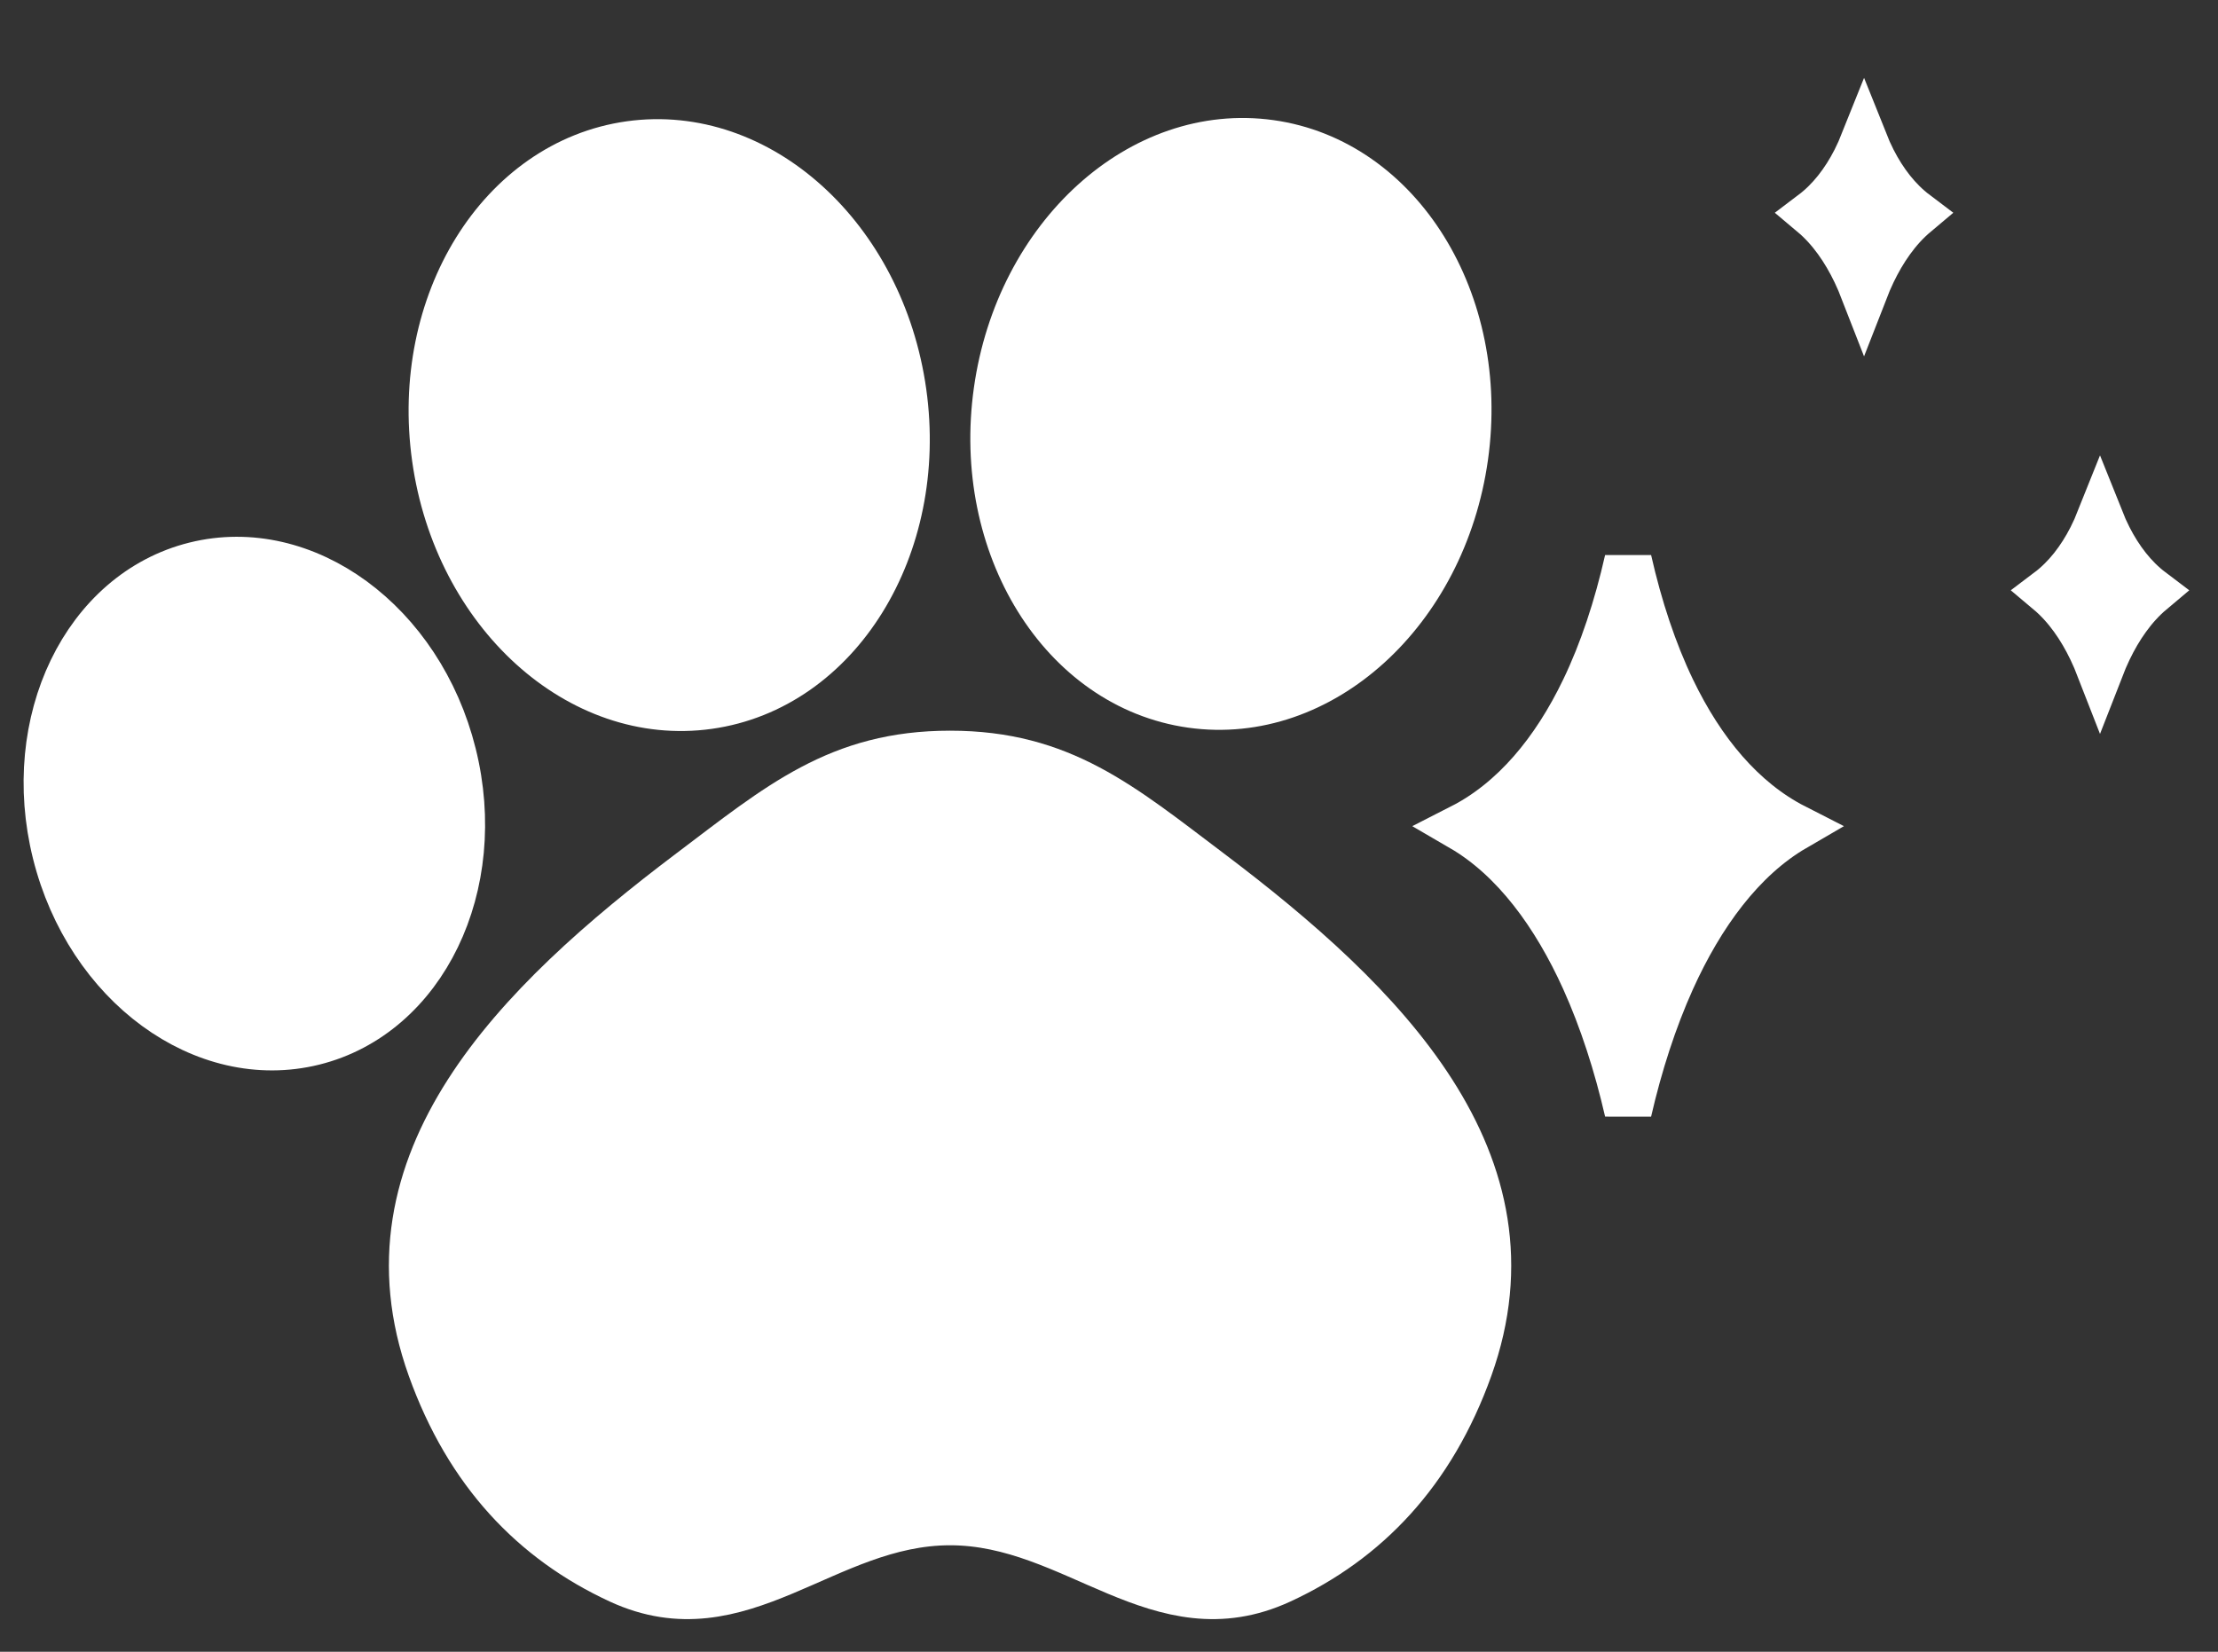 <svg width="47" height="35" viewBox="0 0 47 35" fill="none" xmlns="http://www.w3.org/2000/svg">
<rect x="0" y="0" width="47" height="35" fill="#333333" stroke="none"/>
<path d="M1.185 18.076C1.88 20.863 4.326 22.652 6.648 22.073C8.97 21.495 10.289 18.766 9.594 15.98C8.9 13.193 6.454 11.404 4.132 11.983C1.81 12.562 0.491 15.29 1.185 18.076Z" fill="white"/>
<path d="M9.229 9.704C9.69 12.985 12.281 15.334 15.015 14.949C17.75 14.565 19.593 11.593 19.132 8.312C18.671 5.031 16.08 2.682 13.345 3.066C10.611 3.451 8.768 6.422 9.229 9.704Z" fill="white"/>
<path d="M31.035 9.679C30.573 12.96 27.983 15.309 25.248 14.924C22.514 14.54 20.671 11.568 21.132 8.287C21.593 5.005 24.184 2.657 26.918 3.041C29.653 3.425 31.496 6.397 31.035 9.679Z" fill="white"/>
<path d="M31.132 28.983C30.339 31.197 28.955 32.641 27.132 33.483C24.566 34.667 22.788 32.244 20.132 32.244C17.475 32.244 15.698 34.667 13.132 33.483C11.309 32.641 9.924 31.197 9.132 28.983C7.572 24.625 10.937 21.271 14.632 18.483C16.515 17.062 17.773 15.983 20.132 15.983C22.491 15.983 23.748 17.062 25.632 18.483C29.327 21.271 32.692 24.625 31.132 28.983Z" fill="white"/>
<path d="M1.185 18.076C1.88 20.863 4.326 22.652 6.648 22.073C8.97 21.495 10.289 18.766 9.594 15.98C8.9 13.193 6.454 11.404 4.132 11.983C1.81 12.562 0.491 15.29 1.185 18.076Z" stroke="white"/>
<path d="M9.229 9.704C9.69 12.985 12.281 15.334 15.015 14.949C17.75 14.565 19.593 11.593 19.132 8.312C18.671 5.031 16.08 2.682 13.345 3.066C10.611 3.451 8.768 6.422 9.229 9.704Z" stroke="white"/>
<path d="M31.035 9.679C30.573 12.96 27.983 15.309 25.248 14.924C22.514 14.54 20.671 11.568 21.132 8.287C21.593 5.005 24.184 2.657 26.918 3.041C29.653 3.425 31.496 6.397 31.035 9.679Z" stroke="white"/>
<path d="M31.132 28.983C30.339 31.197 28.955 32.641 27.132 33.483C24.566 34.667 22.788 32.244 20.132 32.244C17.475 32.244 15.698 34.667 13.132 33.483C11.309 32.641 9.924 31.197 9.132 28.983C7.572 24.625 10.937 21.271 14.632 18.483C16.515 17.062 17.773 15.983 20.132 15.983C22.491 15.983 23.748 17.062 25.632 18.483C29.327 21.271 32.692 24.625 31.132 28.983Z" stroke="white"/>
<path d="M35.424 14.614C36.054 15.925 36.919 16.969 38.029 17.535C36.902 18.19 36.039 19.383 35.419 20.754C35.034 21.608 34.728 22.558 34.5 23.549C34.272 22.558 33.966 21.608 33.581 20.754C32.961 19.383 32.098 18.19 30.971 17.535C32.081 16.969 32.946 15.925 33.576 14.614C33.965 13.805 34.272 12.879 34.5 11.872C34.728 12.879 35.035 13.805 35.424 14.614Z" fill="white" stroke="white"/>
<path d="M39.679 3.397C39.91 3.85 40.213 4.245 40.589 4.529C40.202 4.854 39.899 5.297 39.674 5.767C39.612 5.897 39.554 6.032 39.5 6.171C39.446 6.032 39.388 5.897 39.326 5.767C39.101 5.297 38.798 4.854 38.411 4.529C38.787 4.245 39.09 3.85 39.321 3.397C39.385 3.27 39.445 3.138 39.5 3C39.555 3.138 39.615 3.27 39.679 3.397Z" fill="white" stroke="white"/>
<path d="M44.679 11.397C44.91 11.85 45.213 12.245 45.589 12.529C45.202 12.854 44.899 13.297 44.674 13.767C44.612 13.897 44.554 14.032 44.5 14.171C44.446 14.032 44.388 13.897 44.326 13.767C44.101 13.297 43.798 12.854 43.411 12.529C43.787 12.245 44.09 11.85 44.321 11.397C44.385 11.271 44.445 11.138 44.5 11C44.555 11.138 44.615 11.271 44.679 11.397Z" fill="white" stroke="white"/>
</svg>
